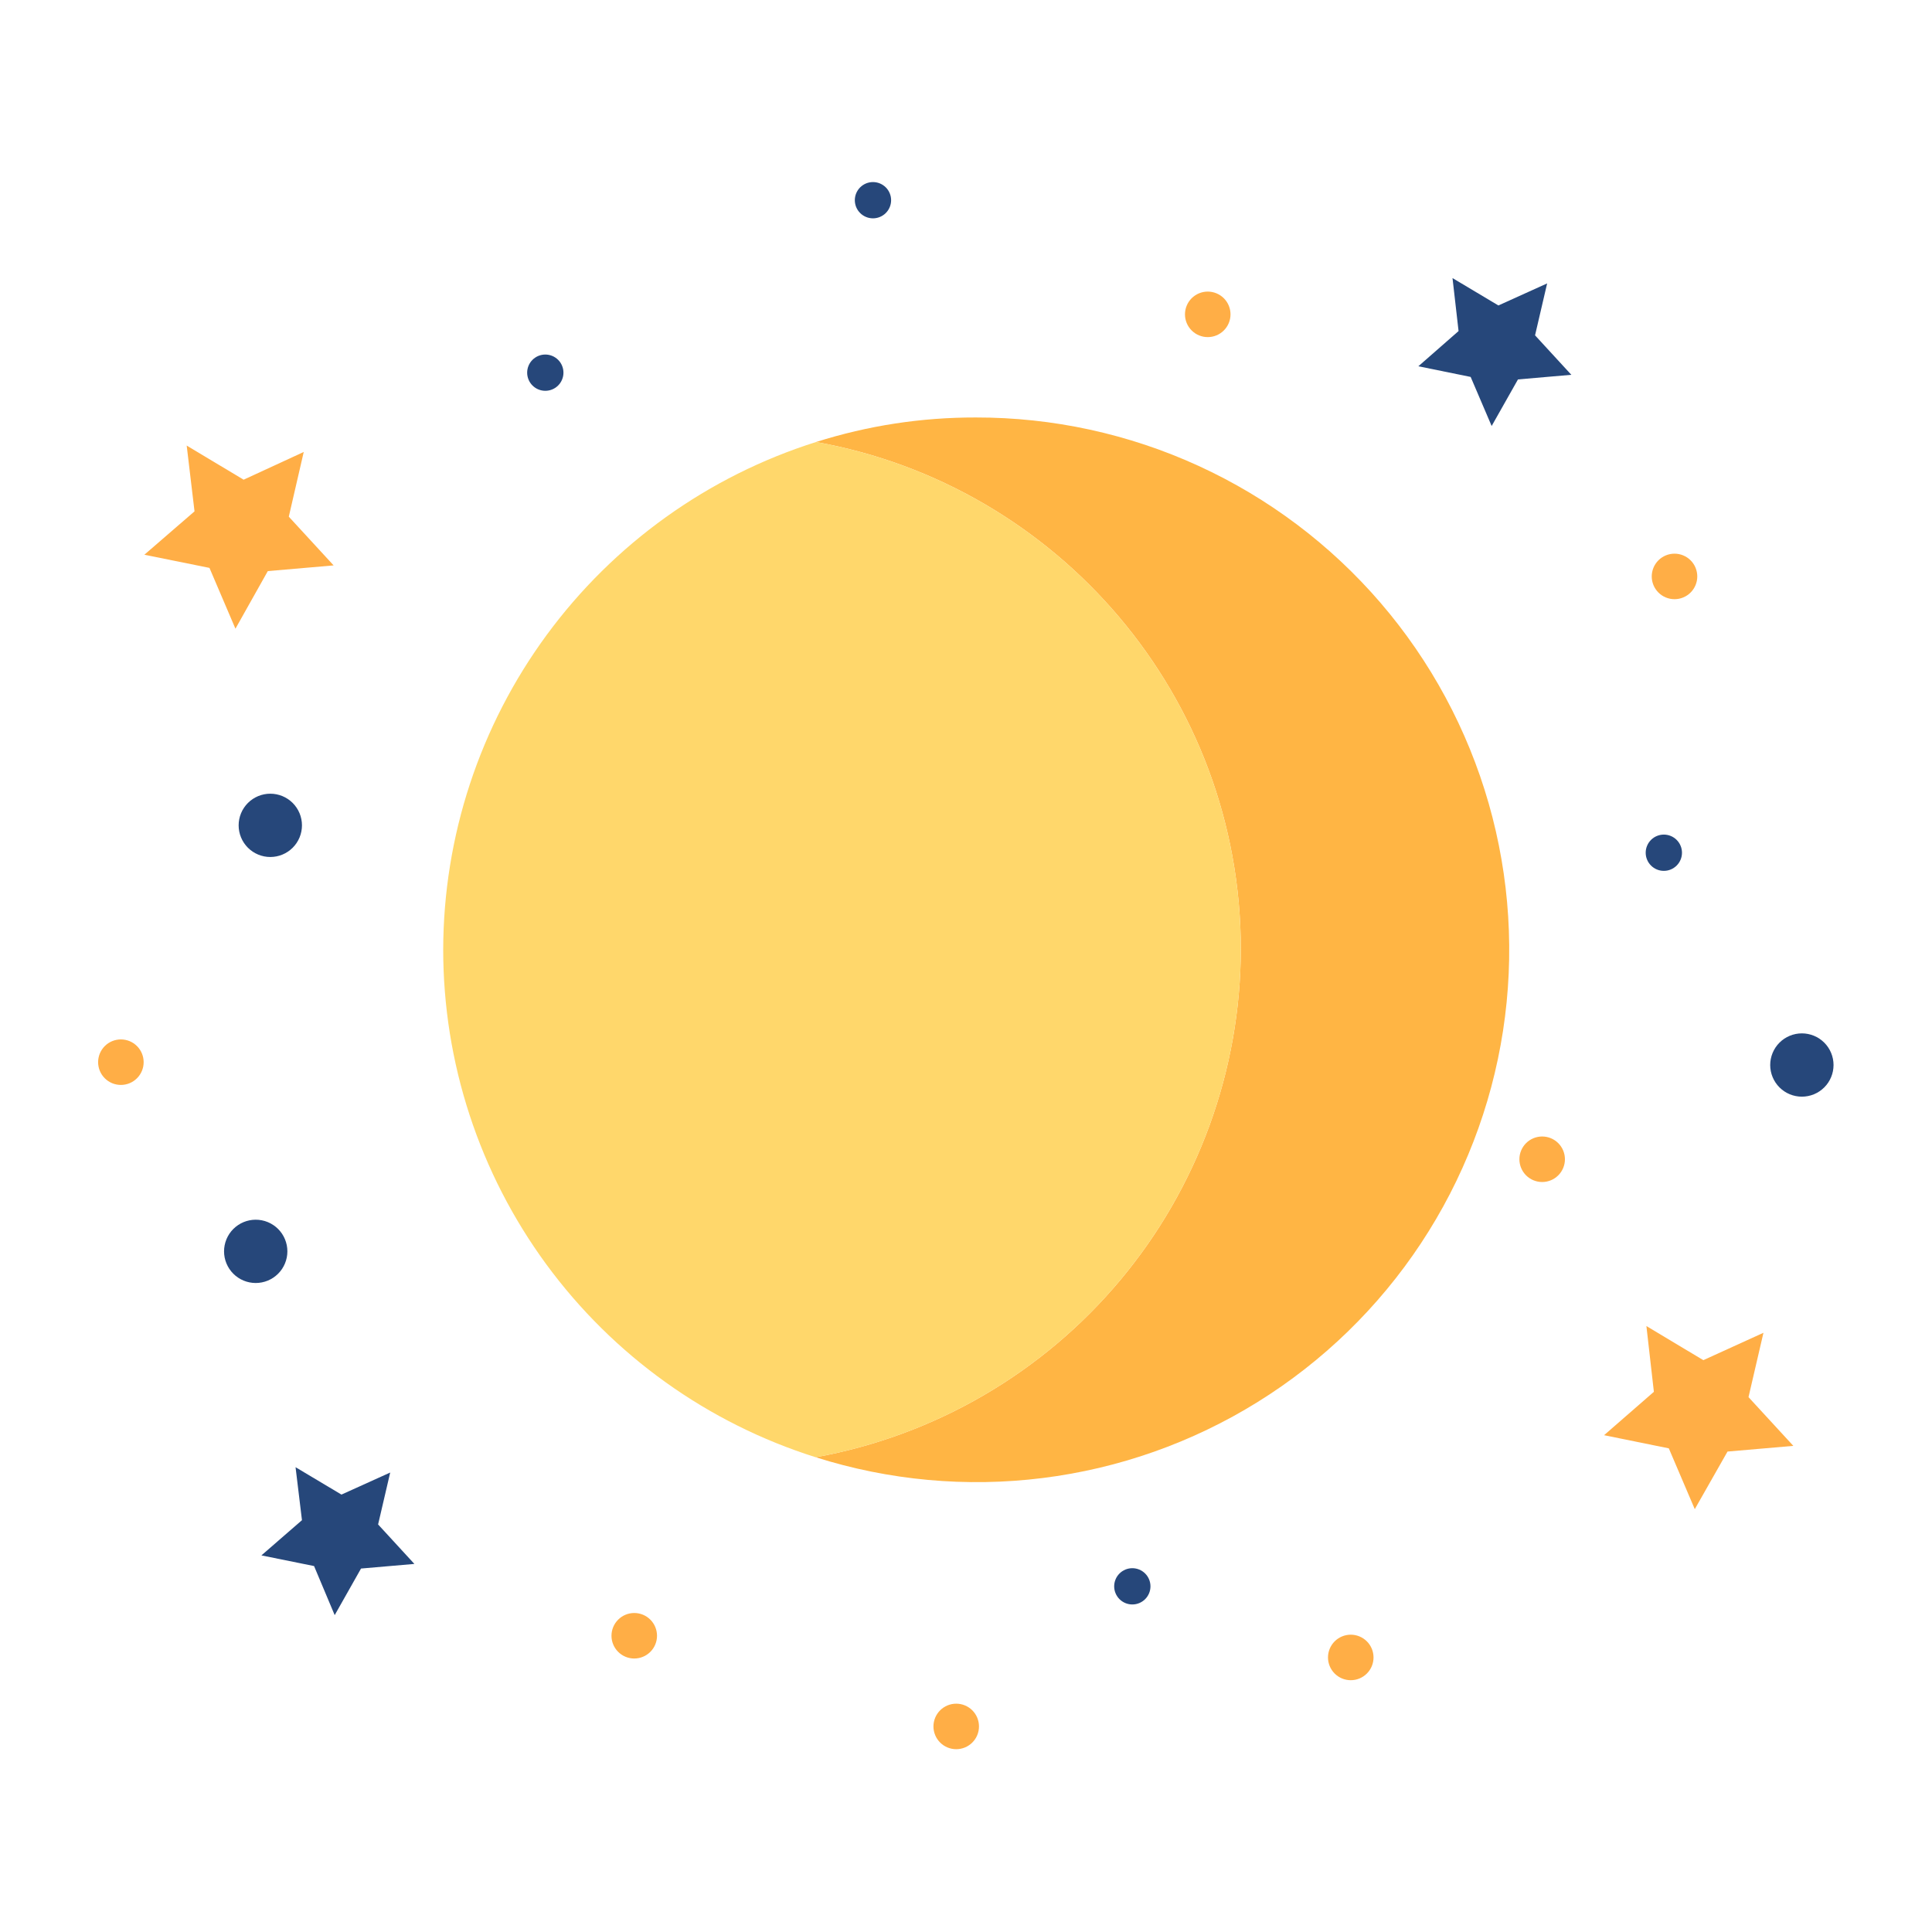 <svg xmlns="http://www.w3.org/2000/svg" xmlns:xlink="http://www.w3.org/1999/xlink" width="1024" zoomAndPan="magnify" viewBox="0 0 768 768" height="1024" preserveAspectRatio="xMidYMid meet" version="1.0"><defs><clipPath id="6e209ca754"><path d="M 339 72.227 L 355 72.227 L 355 87 L 339 87 Z M 339 72.227 " clip-rule="nonzero"/></clipPath><clipPath id="cc9e2f1f61"><path d="M 371 677 L 390 677 L 390 695.477 L 371 695.477 Z M 371 677 " clip-rule="nonzero"/></clipPath></defs><path fill="#ffb544" d="M 324.391 175.707 C 345.051 169.168 366.219 165.918 387.891 165.953 C 391.695 165.945 395.496 166.043 399.297 166.242 C 403.098 166.441 406.891 166.742 410.672 167.145 C 414.457 167.547 418.227 168.051 421.984 168.66 C 425.742 169.266 429.477 169.973 433.195 170.781 C 436.914 171.59 440.609 172.496 444.277 173.504 C 447.949 174.508 451.59 175.613 455.199 176.816 C 458.809 178.02 462.383 179.32 465.922 180.715 C 469.461 182.113 472.961 183.602 476.422 185.188 C 479.879 186.77 483.293 188.445 486.664 190.215 C 490.031 191.984 493.352 193.844 496.621 195.789 C 499.891 197.738 503.102 199.77 506.262 201.891 C 509.422 204.012 512.52 206.215 515.562 208.504 C 518.602 210.789 521.578 213.16 524.488 215.605 C 527.402 218.055 530.246 220.578 533.023 223.18 C 535.797 225.781 538.504 228.457 541.133 231.203 C 543.766 233.949 546.324 236.766 548.801 239.652 C 551.281 242.535 553.684 245.484 556.004 248.5 C 558.324 251.512 560.562 254.59 562.719 257.723 C 564.871 260.859 566.941 264.047 568.926 267.293 C 570.906 270.539 572.801 273.84 574.605 277.188 C 576.41 280.535 578.125 283.93 579.746 287.371 C 581.367 290.812 582.898 294.293 584.332 297.816 C 585.766 301.34 587.102 304.898 588.344 308.492 C 589.586 312.09 590.73 315.715 591.777 319.371 C 592.824 323.027 593.77 326.711 594.617 330.418 C 595.465 334.125 596.215 337.855 596.859 341.602 C 597.508 345.352 598.051 349.113 598.496 352.891 C 598.938 356.668 599.281 360.457 599.52 364.254 C 599.758 368.047 599.895 371.848 599.93 375.652 C 599.965 379.453 599.898 383.258 599.727 387.055 C 599.555 390.855 599.281 394.648 598.906 398.434 C 598.531 402.219 598.055 405.988 597.477 409.75 C 596.898 413.508 596.219 417.25 595.438 420.973 C 594.656 424.695 593.777 428.395 592.797 432.07 C 591.816 435.742 590.738 439.391 589.559 443.008 C 588.383 446.625 587.109 450.207 585.738 453.754 C 584.367 457.305 582.902 460.812 581.344 464.281 C 579.785 467.75 578.133 471.176 576.391 474.559 C 574.645 477.938 572.812 481.27 570.887 484.551 C 568.965 487.832 566.953 491.059 564.855 494.23 C 562.758 497.406 560.574 500.52 558.309 503.574 C 556.043 506.629 553.695 509.625 551.266 512.551 C 548.84 515.48 546.336 518.344 543.754 521.137 C 541.172 523.93 538.516 526.652 535.789 529.305 C 533.059 531.957 530.262 534.531 527.395 537.031 C 524.523 539.531 521.594 541.953 518.594 544.293 C 515.594 546.637 512.535 548.898 509.418 551.074 C 506.297 553.25 503.121 555.344 499.887 557.348 C 496.652 559.355 493.367 561.273 490.031 563.102 C 486.695 564.93 483.312 566.668 479.883 568.312 C 476.453 569.961 472.98 571.516 469.465 572.973 C 465.953 574.434 462.402 575.797 458.812 577.066 C 455.227 578.332 451.605 579.504 447.957 580.578 C 444.305 581.648 440.629 582.625 436.926 583.5 C 433.223 584.371 429.496 585.148 425.754 585.82 C 422.008 586.496 418.246 587.07 414.469 587.539 C 410.695 588.012 406.91 588.379 403.113 588.648 C 399.316 588.914 395.516 589.082 391.711 589.145 C 387.906 589.207 384.102 589.164 380.301 589.023 C 376.496 588.879 372.703 588.637 368.914 588.289 C 365.121 587.941 361.344 587.492 357.582 586.941 C 353.816 586.391 350.066 585.738 346.336 584.988 C 342.605 584.234 338.898 583.383 335.215 582.43 C 331.531 581.477 327.875 580.426 324.25 579.277 C 327.18 578.746 330.094 578.148 332.996 577.492 C 335.902 576.832 338.789 576.113 341.66 575.328 C 344.531 574.547 347.387 573.699 350.223 572.793 C 353.055 571.887 355.871 570.918 358.664 569.887 C 361.457 568.859 364.227 567.77 366.973 566.621 C 369.719 565.469 372.438 564.262 375.133 562.996 C 377.824 561.727 380.488 560.402 383.125 559.02 C 385.762 557.637 388.367 556.195 390.938 554.699 C 393.512 553.203 396.051 551.652 398.559 550.047 C 401.062 548.441 403.535 546.781 405.969 545.066 C 408.402 543.352 410.797 541.586 413.156 539.77 C 415.512 537.953 417.828 536.086 420.105 534.168 C 422.383 532.25 424.613 530.281 426.805 528.27 C 428.996 526.254 431.141 524.191 433.242 522.086 C 435.344 519.977 437.398 517.824 439.406 515.629 C 441.414 513.43 443.375 511.191 445.285 508.91 C 447.195 506.625 449.055 504.305 450.863 501.941 C 452.676 499.578 454.434 497.18 456.137 494.738 C 457.844 492.301 459.496 489.824 461.094 487.316 C 462.691 484.805 464.234 482.262 465.723 479.684 C 467.207 477.105 468.641 474.496 470.012 471.855 C 471.387 469.219 472.703 466.551 473.961 463.852 C 475.223 461.156 476.422 458.434 477.559 455.684 C 478.699 452.938 479.781 450.164 480.801 447.367 C 481.82 444.57 482.777 441.758 483.676 438.918 C 484.574 436.082 485.41 433.227 486.184 430.352 C 486.957 427.48 487.668 424.59 488.316 421.688 C 488.965 418.781 489.547 415.863 490.07 412.938 C 490.59 410.008 491.047 407.066 491.441 404.117 C 491.836 401.168 492.164 398.211 492.43 395.246 C 492.695 392.285 492.898 389.316 493.031 386.344 C 493.168 383.371 493.242 380.395 493.25 377.422 C 493.25 276.633 420.273 192.809 324.391 175.707 Z M 324.391 175.707 " fill-opacity="1" fill-rule="nonzero"/><path fill="#ffd76b" d="M 176.18 377.422 C 176.188 374.633 176.246 371.844 176.363 369.059 C 176.48 366.27 176.648 363.488 176.875 360.707 C 177.102 357.93 177.383 355.156 177.719 352.387 C 178.055 349.617 178.445 346.855 178.891 344.102 C 179.332 341.352 179.832 338.605 180.387 335.871 C 180.938 333.141 181.543 330.418 182.203 327.707 C 182.863 325 183.578 322.301 184.344 319.621 C 185.113 316.941 185.93 314.273 186.805 311.625 C 187.676 308.977 188.598 306.344 189.574 303.73 C 190.551 301.121 191.578 298.527 192.656 295.953 C 193.734 293.383 194.863 290.832 196.039 288.305 C 197.219 285.777 198.449 283.273 199.727 280.793 C 201.004 278.312 202.328 275.859 203.703 273.434 C 205.078 271.008 206.5 268.609 207.969 266.238 C 209.438 263.867 210.953 261.523 212.516 259.215 C 214.078 256.902 215.684 254.625 217.336 252.375 C 218.988 250.129 220.684 247.914 222.422 245.734 C 224.16 243.551 225.941 241.406 227.766 239.297 C 229.59 237.184 231.453 235.109 233.359 233.074 C 235.266 231.035 237.211 229.039 239.195 227.078 C 241.18 225.117 243.199 223.195 245.262 221.316 C 247.32 219.434 249.418 217.594 251.551 215.797 C 253.684 214 255.852 212.242 258.055 210.531 C 260.258 208.82 262.492 207.152 264.758 205.527 C 267.027 203.902 269.328 202.324 271.656 200.789 C 273.988 199.254 276.348 197.77 278.734 196.328 C 281.125 194.887 283.543 193.496 285.984 192.148 C 288.43 190.805 290.898 189.508 293.395 188.258 C 295.891 187.012 298.41 185.812 300.953 184.664 C 303.496 183.516 306.059 182.418 308.645 181.371 C 311.23 180.324 313.836 179.328 316.461 178.383 C 319.086 177.438 321.73 176.547 324.391 175.707 C 420.273 192.809 493.25 276.633 493.25 377.422 C 493.242 380.395 493.168 383.371 493.031 386.344 C 492.898 389.316 492.695 392.285 492.43 395.246 C 492.164 398.211 491.836 401.168 491.441 404.117 C 491.047 407.066 490.59 410.008 490.07 412.938 C 489.547 415.863 488.965 418.781 488.316 421.688 C 487.668 424.59 486.957 427.48 486.184 430.352 C 485.41 433.227 484.574 436.082 483.676 438.918 C 482.777 441.758 481.82 444.57 480.801 447.367 C 479.781 450.164 478.699 452.938 477.559 455.684 C 476.422 458.434 475.223 461.156 473.961 463.852 C 472.703 466.551 471.387 469.219 470.012 471.855 C 468.641 474.496 467.207 477.105 465.723 479.684 C 464.234 482.262 462.691 484.805 461.094 487.316 C 459.496 489.824 457.844 492.301 456.137 494.738 C 454.434 497.18 452.676 499.578 450.863 501.941 C 449.055 504.305 447.195 506.625 445.285 508.91 C 443.375 511.191 441.414 513.43 439.406 515.629 C 437.398 517.824 435.344 519.977 433.242 522.086 C 431.141 524.191 428.996 526.254 426.805 528.27 C 424.613 530.281 422.383 532.25 420.105 534.168 C 417.828 536.086 415.512 537.953 413.156 539.77 C 410.797 541.586 408.402 543.352 405.969 545.066 C 403.535 546.781 401.062 548.441 398.559 550.047 C 396.051 551.652 393.512 553.203 390.938 554.699 C 388.367 556.195 385.762 557.637 383.125 559.02 C 380.488 560.402 377.824 561.727 375.133 562.996 C 372.438 564.262 369.719 565.469 366.973 566.621 C 364.227 567.77 361.457 568.859 358.664 569.887 C 355.871 570.918 353.055 571.887 350.223 572.793 C 347.387 573.699 344.531 574.547 341.66 575.328 C 338.789 576.113 335.902 576.832 332.996 577.492 C 330.094 578.148 327.18 578.746 324.25 579.277 C 321.586 578.438 318.941 577.547 316.316 576.605 C 313.688 575.66 311.082 574.664 308.492 573.621 C 305.906 572.574 303.34 571.477 300.793 570.328 C 298.25 569.18 295.73 567.984 293.234 566.734 C 290.734 565.488 288.266 564.191 285.82 562.848 C 283.375 561.5 280.957 560.109 278.566 558.668 C 276.176 557.227 273.812 555.738 271.48 554.203 C 269.148 552.672 266.848 551.09 264.582 549.465 C 262.312 547.84 260.074 546.172 257.871 544.457 C 255.668 542.746 253.5 540.988 251.367 539.188 C 249.234 537.391 247.137 535.547 245.074 533.668 C 243.016 531.785 240.992 529.863 239.008 527.898 C 237.023 525.938 235.078 523.938 233.172 521.898 C 231.266 519.859 229.402 517.785 227.578 515.672 C 225.758 513.559 223.977 511.41 222.238 509.227 C 220.5 507.043 218.805 504.828 217.152 502.578 C 215.504 500.328 213.898 498.043 212.34 495.73 C 210.777 493.418 209.266 491.074 207.797 488.699 C 206.328 486.328 204.91 483.926 203.535 481.496 C 202.164 479.066 200.84 476.609 199.566 474.129 C 198.289 471.648 197.062 469.141 195.887 466.609 C 194.711 464.078 193.586 461.527 192.512 458.953 C 191.438 456.375 190.41 453.781 189.441 451.168 C 188.469 448.551 187.547 445.918 186.68 443.266 C 185.812 440.613 184.996 437.945 184.234 435.262 C 183.469 432.578 182.762 429.879 182.105 427.168 C 181.449 424.457 180.848 421.73 180.301 418.996 C 179.75 416.262 179.258 413.516 178.816 410.758 C 178.379 408.004 177.996 405.242 177.664 402.469 C 177.336 399.699 177.059 396.922 176.84 394.141 C 176.617 391.359 176.453 388.574 176.344 385.789 C 176.234 383 176.18 380.211 176.18 377.422 Z M 176.18 377.422 " fill-opacity="1" fill-rule="nonzero"/><g clip-path="url(#6e209ca754)"><path fill="#26477a" d="M 354.23 79.582 C 354.23 80.059 354.184 80.527 354.094 80.988 C 354 81.453 353.863 81.906 353.68 82.344 C 353.5 82.781 353.277 83.195 353.016 83.59 C 352.75 83.98 352.453 84.348 352.117 84.68 C 351.781 85.016 351.418 85.316 351.023 85.578 C 350.633 85.84 350.215 86.062 349.777 86.242 C 349.34 86.426 348.891 86.562 348.426 86.652 C 347.961 86.746 347.492 86.793 347.02 86.793 C 346.543 86.793 346.074 86.746 345.609 86.652 C 345.145 86.562 344.695 86.426 344.258 86.242 C 343.82 86.062 343.406 85.84 343.012 85.578 C 342.617 85.316 342.254 85.016 341.918 84.68 C 341.582 84.348 341.285 83.98 341.02 83.59 C 340.758 83.195 340.535 82.781 340.355 82.344 C 340.172 81.906 340.035 81.453 339.945 80.988 C 339.852 80.527 339.805 80.059 339.805 79.582 C 339.805 79.109 339.852 78.641 339.945 78.176 C 340.035 77.715 340.172 77.262 340.355 76.824 C 340.535 76.387 340.758 75.973 341.02 75.578 C 341.285 75.184 341.582 74.82 341.918 74.484 C 342.254 74.152 342.617 73.852 343.012 73.59 C 343.406 73.328 343.82 73.105 344.258 72.922 C 344.695 72.742 345.145 72.605 345.609 72.512 C 346.074 72.422 346.543 72.375 347.02 72.375 C 347.492 72.375 347.961 72.422 348.426 72.512 C 348.891 72.605 349.34 72.742 349.777 72.922 C 350.215 73.105 350.633 73.328 351.023 73.59 C 351.418 73.852 351.781 74.152 352.117 74.484 C 352.453 74.82 352.75 75.184 353.016 75.578 C 353.277 75.973 353.5 76.387 353.68 76.824 C 353.863 77.262 354 77.715 354.094 78.176 C 354.184 78.641 354.23 79.109 354.23 79.582 Z M 354.23 79.582 " fill-opacity="1" fill-rule="nonzero"/></g><path fill="#26477a" d="M 114.238 497.434 C 114.238 498.258 114.156 499.074 113.996 499.887 C 113.832 500.695 113.594 501.484 113.277 502.246 C 112.961 503.008 112.574 503.734 112.117 504.422 C 111.656 505.109 111.133 505.742 110.551 506.328 C 109.965 506.91 109.328 507.434 108.645 507.891 C 107.957 508.352 107.23 508.738 106.469 509.055 C 105.703 509.371 104.918 509.609 104.105 509.77 C 103.297 509.934 102.477 510.012 101.648 510.012 C 100.824 510.012 100.004 509.934 99.195 509.77 C 98.383 509.609 97.598 509.371 96.832 509.055 C 96.07 508.738 95.344 508.352 94.656 507.891 C 93.969 507.434 93.336 506.91 92.75 506.328 C 92.164 505.742 91.645 505.109 91.184 504.422 C 90.727 503.734 90.34 503.008 90.023 502.246 C 89.707 501.484 89.465 500.695 89.305 499.887 C 89.145 499.074 89.062 498.258 89.062 497.434 C 89.062 496.605 89.145 495.789 89.305 494.977 C 89.465 494.168 89.707 493.379 90.023 492.617 C 90.34 491.855 90.727 491.129 91.184 490.441 C 91.645 489.754 92.164 489.121 92.75 488.535 C 93.336 487.953 93.969 487.43 94.656 486.973 C 95.344 486.512 96.07 486.125 96.832 485.809 C 97.598 485.492 98.383 485.254 99.195 485.094 C 100.004 484.934 100.824 484.852 101.648 484.852 C 102.477 484.852 103.297 484.934 104.105 485.094 C 104.918 485.254 105.703 485.492 106.469 485.809 C 107.23 486.125 107.957 486.512 108.645 486.973 C 109.328 487.43 109.965 487.953 110.551 488.535 C 111.133 489.121 111.656 489.754 112.117 490.441 C 112.574 491.129 112.961 491.855 113.277 492.617 C 113.594 493.379 113.832 494.168 113.996 494.977 C 114.156 495.789 114.238 496.605 114.238 497.434 Z M 114.238 497.434 " fill-opacity="1" fill-rule="nonzero"/><path fill="#26477a" d="M 120.035 328.086 C 120.035 328.914 119.953 329.73 119.793 330.543 C 119.633 331.352 119.395 332.137 119.078 332.902 C 118.762 333.664 118.371 334.391 117.914 335.078 C 117.453 335.766 116.934 336.398 116.348 336.984 C 115.766 337.566 115.129 338.09 114.441 338.547 C 113.754 339.008 113.027 339.395 112.266 339.711 C 111.5 340.027 110.715 340.266 109.902 340.426 C 109.094 340.586 108.273 340.668 107.449 340.668 C 106.621 340.668 105.805 340.586 104.992 340.426 C 104.184 340.266 103.395 340.027 102.633 339.711 C 101.867 339.395 101.145 339.008 100.457 338.547 C 99.77 338.09 99.133 337.566 98.547 336.984 C 97.965 336.398 97.441 335.762 96.984 335.078 C 96.523 334.391 96.137 333.664 95.82 332.902 C 95.504 332.137 95.266 331.352 95.105 330.543 C 94.941 329.73 94.863 328.914 94.863 328.086 C 94.863 327.262 94.941 326.441 95.105 325.633 C 95.266 324.824 95.504 324.035 95.82 323.273 C 96.137 322.508 96.523 321.785 96.984 321.098 C 97.441 320.41 97.965 319.777 98.547 319.191 C 99.133 318.605 99.77 318.086 100.457 317.625 C 101.145 317.168 101.867 316.781 102.633 316.465 C 103.395 316.148 104.184 315.91 104.992 315.75 C 105.805 315.586 106.621 315.508 107.449 315.508 C 108.273 315.508 109.094 315.586 109.902 315.75 C 110.715 315.91 111.5 316.148 112.266 316.465 C 113.027 316.781 113.754 317.168 114.441 317.625 C 115.129 318.086 115.766 318.605 116.348 319.191 C 116.934 319.777 117.453 320.41 117.914 321.098 C 118.371 321.785 118.762 322.508 119.078 323.273 C 119.395 324.035 119.633 324.824 119.793 325.633 C 119.953 326.441 120.035 327.262 120.035 328.086 Z M 120.035 328.086 " fill-opacity="1" fill-rule="nonzero"/><path fill="#26477a" d="M 728.859 423.363 C 728.859 424.188 728.777 425.004 728.617 425.816 C 728.457 426.625 728.215 427.414 727.898 428.176 C 727.586 428.938 727.195 429.664 726.738 430.352 C 726.277 431.039 725.758 431.672 725.172 432.258 C 724.586 432.84 723.953 433.363 723.266 433.82 C 722.578 434.281 721.852 434.668 721.09 434.984 C 720.324 435.301 719.539 435.539 718.727 435.699 C 717.918 435.863 717.098 435.941 716.273 435.941 C 715.445 435.941 714.625 435.863 713.816 435.699 C 713.004 435.539 712.219 435.301 711.457 434.984 C 710.691 434.668 709.965 434.281 709.277 433.82 C 708.594 433.363 707.957 432.84 707.371 432.258 C 706.789 431.672 706.266 431.039 705.805 430.352 C 705.348 429.664 704.961 428.938 704.645 428.176 C 704.328 427.414 704.09 426.625 703.926 425.816 C 703.766 425.004 703.684 424.188 703.684 423.363 C 703.684 422.535 703.766 421.719 703.926 420.906 C 704.09 420.098 704.328 419.309 704.645 418.547 C 704.961 417.785 705.348 417.059 705.805 416.371 C 706.266 415.684 706.789 415.051 707.371 414.465 C 707.957 413.883 708.594 413.359 709.277 412.902 C 709.965 412.441 710.691 412.055 711.457 411.738 C 712.219 411.422 713.004 411.184 713.816 411.023 C 714.625 410.859 715.445 410.781 716.273 410.781 C 717.098 410.781 717.918 410.859 718.727 411.023 C 719.539 411.184 720.324 411.422 721.09 411.738 C 721.852 412.055 722.578 412.441 723.266 412.902 C 723.953 413.359 724.586 413.883 725.172 414.465 C 725.758 415.051 726.277 415.684 726.738 416.371 C 727.195 417.059 727.586 417.785 727.898 418.547 C 728.215 419.309 728.457 420.098 728.617 420.906 C 728.777 421.719 728.859 422.535 728.859 423.363 Z M 728.859 423.363 " fill-opacity="1" fill-rule="nonzero"/><path fill="#26477a" d="M 223.98 148.141 C 223.98 148.613 223.934 149.082 223.844 149.547 C 223.75 150.012 223.613 150.461 223.43 150.898 C 223.25 151.336 223.027 151.754 222.766 152.145 C 222.5 152.539 222.203 152.902 221.867 153.238 C 221.531 153.574 221.168 153.871 220.773 154.137 C 220.383 154.398 219.965 154.621 219.527 154.801 C 219.09 154.984 218.641 155.121 218.176 155.211 C 217.711 155.305 217.242 155.352 216.77 155.352 C 216.293 155.352 215.824 155.305 215.359 155.211 C 214.895 155.121 214.445 154.984 214.008 154.801 C 213.57 154.621 213.156 154.398 212.762 154.137 C 212.367 153.871 212.004 153.574 211.668 153.238 C 211.332 152.902 211.035 152.539 210.77 152.145 C 210.508 151.754 210.285 151.336 210.105 150.898 C 209.922 150.461 209.785 150.012 209.695 149.547 C 209.602 149.082 209.555 148.613 209.555 148.141 C 209.555 147.668 209.602 147.199 209.695 146.734 C 209.785 146.27 209.922 145.82 210.105 145.383 C 210.285 144.945 210.508 144.531 210.77 144.137 C 211.035 143.742 211.332 143.379 211.668 143.043 C 212.004 142.707 212.367 142.41 212.762 142.148 C 213.156 141.883 213.57 141.66 214.008 141.48 C 214.445 141.301 214.895 141.164 215.359 141.07 C 215.824 140.977 216.293 140.934 216.77 140.934 C 217.242 140.934 217.711 140.977 218.176 141.07 C 218.641 141.164 219.09 141.301 219.527 141.48 C 219.965 141.66 220.383 141.883 220.773 142.148 C 221.168 142.41 221.531 142.707 221.867 143.043 C 222.203 143.379 222.5 143.742 222.766 144.137 C 223.027 144.531 223.25 144.945 223.43 145.383 C 223.613 145.82 223.75 146.27 223.844 146.734 C 223.934 147.199 223.98 147.668 223.98 148.141 Z M 223.98 148.141 " fill-opacity="1" fill-rule="nonzero"/><path fill="#26477a" d="M 457.328 630.59 C 457.328 631.062 457.281 631.531 457.188 631.996 C 457.098 632.461 456.961 632.91 456.777 633.348 C 456.598 633.785 456.375 634.199 456.113 634.594 C 455.848 634.988 455.551 635.352 455.215 635.688 C 454.879 636.02 454.516 636.32 454.121 636.582 C 453.727 636.848 453.312 637.066 452.875 637.25 C 452.438 637.43 451.988 637.566 451.523 637.66 C 451.059 637.754 450.59 637.797 450.113 637.797 C 449.641 637.797 449.172 637.754 448.707 637.66 C 448.242 637.566 447.793 637.43 447.355 637.25 C 446.918 637.066 446.5 636.848 446.109 636.582 C 445.715 636.32 445.352 636.02 445.016 635.688 C 444.68 635.352 444.383 634.988 444.117 634.594 C 443.855 634.199 443.633 633.785 443.453 633.348 C 443.27 632.91 443.133 632.461 443.039 631.996 C 442.949 631.531 442.902 631.062 442.902 630.59 C 442.902 630.117 442.949 629.648 443.039 629.184 C 443.133 628.719 443.27 628.266 443.453 627.832 C 443.633 627.395 443.855 626.977 444.117 626.582 C 444.383 626.191 444.68 625.828 445.016 625.492 C 445.352 625.156 445.715 624.859 446.109 624.594 C 446.5 624.332 446.918 624.109 447.355 623.93 C 447.793 623.746 448.242 623.609 448.707 623.52 C 449.172 623.426 449.641 623.379 450.113 623.379 C 450.59 623.379 451.059 623.426 451.523 623.52 C 451.988 623.609 452.438 623.746 452.875 623.93 C 453.312 624.109 453.727 624.332 454.121 624.594 C 454.516 624.859 454.879 625.156 455.215 625.492 C 455.551 625.828 455.848 626.191 456.113 626.582 C 456.375 626.977 456.598 627.395 456.777 627.832 C 456.961 628.266 457.098 628.719 457.188 629.184 C 457.281 629.648 457.328 630.117 457.328 630.59 Z M 457.328 630.59 " fill-opacity="1" fill-rule="nonzero"/><path fill="#ffae46" d="M 93.59 249.918 L 83.266 225.746 L 57.387 220.516 L 77.324 203.27 L 74.215 177.121 L 96.84 190.688 L 120.742 179.664 L 114.801 205.391 L 132.621 224.758 L 106.457 227.02 Z M 93.59 249.918 " fill-opacity="1" fill-rule="nonzero"/><path fill="#ffae46" d="M 673.703 599.914 L 663.379 575.742 L 637.641 570.512 L 657.441 553.266 L 654.469 527.117 L 677.098 540.688 L 701 529.801 L 695.059 555.387 L 712.879 574.754 L 686.715 577.016 Z M 673.703 599.914 " fill-opacity="1" fill-rule="nonzero"/><path fill="#26477a" d="M 133.047 642.039 L 124.844 622.531 L 103.914 618.293 L 120.035 604.297 L 117.488 583.234 L 135.734 594.121 L 155.109 585.355 L 150.301 605.992 L 164.723 621.684 L 143.512 623.52 Z M 133.047 642.039 " fill-opacity="1" fill-rule="nonzero"/><path fill="#26477a" d="M 592.953 169.344 L 584.609 149.836 L 563.82 145.598 L 579.801 131.602 L 577.395 110.539 L 595.637 121.426 L 615.012 112.66 L 610.207 133.301 L 624.629 148.988 L 603.418 150.828 Z M 592.953 169.344 " fill-opacity="1" fill-rule="nonzero"/><path fill="#26477a" d="M 668.613 338.973 C 668.613 339.445 668.566 339.914 668.473 340.379 C 668.383 340.844 668.246 341.293 668.062 341.73 C 667.883 342.168 667.66 342.582 667.398 342.977 C 667.133 343.371 666.836 343.734 666.5 344.07 C 666.164 344.402 665.801 344.703 665.406 344.965 C 665.012 345.23 664.598 345.449 664.16 345.633 C 663.723 345.812 663.273 345.949 662.809 346.043 C 662.344 346.137 661.875 346.18 661.398 346.18 C 660.926 346.18 660.457 346.137 659.992 346.043 C 659.527 345.949 659.078 345.812 658.641 345.633 C 658.203 345.449 657.785 345.23 657.395 344.965 C 657 344.703 656.637 344.402 656.301 344.07 C 655.965 343.734 655.668 343.371 655.402 342.977 C 655.141 342.582 654.918 342.168 654.738 341.73 C 654.555 341.293 654.418 340.844 654.324 340.379 C 654.234 339.914 654.188 339.445 654.188 338.973 C 654.188 338.5 654.234 338.031 654.324 337.566 C 654.418 337.102 654.555 336.648 654.738 336.215 C 654.918 335.777 655.141 335.359 655.402 334.965 C 655.668 334.574 655.965 334.207 656.301 333.875 C 656.637 333.539 657 333.242 657.395 332.977 C 657.785 332.715 658.203 332.492 658.641 332.312 C 659.078 332.129 659.527 331.992 659.992 331.902 C 660.457 331.809 660.926 331.762 661.398 331.762 C 661.875 331.762 662.344 331.809 662.809 331.902 C 663.273 331.992 663.723 332.129 664.16 332.312 C 664.598 332.492 665.012 332.715 665.406 332.977 C 665.801 333.242 666.164 333.539 666.5 333.875 C 666.836 334.207 667.133 334.574 667.398 334.965 C 667.66 335.359 667.883 335.777 668.062 336.215 C 668.246 336.648 668.383 337.102 668.473 337.566 C 668.566 338.031 668.613 338.5 668.613 338.973 Z M 668.613 338.973 " fill-opacity="1" fill-rule="nonzero"/><path fill="#ffae46" d="M 489.148 124.957 C 489.148 125.555 489.09 126.141 488.973 126.723 C 488.859 127.305 488.688 127.871 488.457 128.422 C 488.23 128.969 487.953 129.492 487.621 129.984 C 487.293 130.48 486.918 130.938 486.496 131.355 C 486.078 131.777 485.617 132.152 485.125 132.48 C 484.629 132.812 484.109 133.09 483.559 133.316 C 483.012 133.543 482.445 133.715 481.863 133.832 C 481.281 133.949 480.691 134.004 480.098 134.004 C 479.504 134.004 478.914 133.949 478.332 133.832 C 477.746 133.715 477.184 133.543 476.633 133.316 C 476.082 133.09 475.562 132.812 475.066 132.48 C 474.574 132.152 474.117 131.777 473.695 131.355 C 473.277 130.938 472.902 130.48 472.57 129.984 C 472.242 129.492 471.961 128.969 471.734 128.422 C 471.508 127.871 471.336 127.305 471.219 126.723 C 471.102 126.141 471.047 125.555 471.047 124.957 C 471.047 124.363 471.102 123.777 471.219 123.195 C 471.336 122.609 471.508 122.047 471.734 121.496 C 471.961 120.949 472.242 120.426 472.57 119.934 C 472.902 119.438 473.277 118.98 473.695 118.562 C 474.117 118.141 474.574 117.766 475.066 117.438 C 475.562 117.105 476.082 116.828 476.633 116.602 C 477.184 116.375 477.746 116.203 478.332 116.086 C 478.914 115.969 479.504 115.91 480.098 115.91 C 480.691 115.91 481.281 115.969 481.863 116.086 C 482.445 116.203 483.012 116.375 483.559 116.602 C 484.109 116.828 484.629 117.105 485.125 117.438 C 485.617 117.766 486.078 118.141 486.496 118.562 C 486.918 118.98 487.293 119.438 487.621 119.934 C 487.953 120.426 488.23 120.949 488.457 121.496 C 488.688 122.047 488.859 122.609 488.973 123.195 C 489.09 123.777 489.148 124.363 489.148 124.957 Z M 489.148 124.957 " fill-opacity="1" fill-rule="nonzero"/><path fill="#ffae46" d="M 622.086 460.82 C 622.086 461.414 622.027 462.004 621.91 462.586 C 621.793 463.168 621.621 463.734 621.395 464.281 C 621.168 464.832 620.891 465.352 620.559 465.848 C 620.23 466.34 619.855 466.797 619.434 467.219 C 619.012 467.637 618.555 468.012 618.062 468.344 C 617.566 468.672 617.047 468.953 616.496 469.18 C 615.949 469.406 615.383 469.578 614.801 469.695 C 614.215 469.809 613.629 469.867 613.035 469.867 C 612.438 469.867 611.852 469.809 611.27 469.695 C 610.684 469.578 610.117 469.406 609.57 469.18 C 609.02 468.953 608.5 468.672 608.004 468.344 C 607.512 468.012 607.055 467.637 606.633 467.219 C 606.215 466.797 605.84 466.34 605.508 465.848 C 605.176 465.352 604.898 464.832 604.672 464.281 C 604.445 463.734 604.273 463.168 604.156 462.586 C 604.039 462.004 603.984 461.414 603.984 460.82 C 603.984 460.227 604.039 459.637 604.156 459.055 C 604.273 458.473 604.445 457.906 604.672 457.359 C 604.898 456.809 605.176 456.289 605.508 455.793 C 605.84 455.301 606.215 454.844 606.633 454.422 C 607.055 454.004 607.512 453.629 608.004 453.297 C 608.5 452.969 609.02 452.691 609.57 452.461 C 610.117 452.234 610.684 452.062 611.27 451.949 C 611.852 451.832 612.438 451.773 613.035 451.773 C 613.629 451.773 614.215 451.832 614.801 451.949 C 615.383 452.062 615.949 452.234 616.496 452.461 C 617.047 452.691 617.566 452.969 618.062 453.297 C 618.555 453.629 619.012 454.004 619.434 454.422 C 619.855 454.844 620.23 455.301 620.559 455.793 C 620.891 456.289 621.168 456.809 621.395 457.359 C 621.621 457.906 621.793 458.473 621.91 459.055 C 622.027 459.637 622.086 460.227 622.086 460.82 Z M 622.086 460.82 " fill-opacity="1" fill-rule="nonzero"/><path fill="#ffae46" d="M 546 658.859 C 546 659.453 545.941 660.043 545.824 660.625 C 545.711 661.207 545.539 661.773 545.309 662.324 C 545.082 662.871 544.805 663.391 544.473 663.887 C 544.145 664.379 543.77 664.836 543.348 665.258 C 542.93 665.676 542.473 666.051 541.977 666.383 C 541.484 666.711 540.961 666.992 540.41 667.219 C 539.863 667.445 539.297 667.617 538.715 667.734 C 538.133 667.848 537.543 667.906 536.949 667.906 C 536.355 667.906 535.766 667.848 535.184 667.734 C 534.602 667.617 534.035 667.445 533.484 667.219 C 532.934 666.992 532.414 666.711 531.918 666.383 C 531.426 666.051 530.969 665.676 530.547 665.258 C 530.129 664.836 529.754 664.379 529.422 663.887 C 529.094 663.391 528.812 662.871 528.586 662.324 C 528.359 661.773 528.188 661.207 528.07 660.625 C 527.957 660.043 527.898 659.453 527.898 658.859 C 527.898 658.266 527.957 657.68 528.07 657.094 C 528.188 656.512 528.359 655.945 528.586 655.398 C 528.812 654.848 529.094 654.328 529.422 653.836 C 529.754 653.34 530.129 652.883 530.547 652.465 C 530.969 652.043 531.426 651.668 531.918 651.34 C 532.414 651.008 532.934 650.73 533.484 650.504 C 534.035 650.273 534.602 650.102 535.184 649.988 C 535.766 649.871 536.355 649.812 536.949 649.812 C 537.543 649.812 538.133 649.871 538.715 649.988 C 539.297 650.102 539.863 650.273 540.41 650.504 C 540.961 650.73 541.484 651.008 541.977 651.34 C 542.473 651.668 542.93 652.043 543.348 652.465 C 543.77 652.883 544.145 653.34 544.473 653.836 C 544.805 654.328 545.082 654.848 545.309 655.398 C 545.539 655.945 545.711 656.512 545.824 657.094 C 545.941 657.68 546 658.266 546 658.859 Z M 546 658.859 " fill-opacity="1" fill-rule="nonzero"/><path fill="#ffae46" d="M 674.695 229.137 C 674.695 229.73 674.637 230.32 674.52 230.902 C 674.402 231.484 674.23 232.051 674.004 232.602 C 673.777 233.148 673.5 233.672 673.168 234.164 C 672.84 234.66 672.465 235.113 672.043 235.535 C 671.621 235.957 671.164 236.332 670.672 236.66 C 670.176 236.992 669.656 237.27 669.105 237.496 C 668.559 237.723 667.992 237.895 667.41 238.012 C 666.824 238.129 666.238 238.184 665.645 238.184 C 665.047 238.184 664.461 238.129 663.875 238.012 C 663.293 237.895 662.727 237.723 662.18 237.496 C 661.629 237.27 661.109 236.992 660.613 236.66 C 660.121 236.332 659.664 235.957 659.242 235.535 C 658.824 235.113 658.445 234.66 658.117 234.164 C 657.785 233.672 657.508 233.148 657.281 232.602 C 657.055 232.051 656.883 231.484 656.766 230.902 C 656.648 230.32 656.59 229.73 656.59 229.137 C 656.59 228.543 656.648 227.957 656.766 227.375 C 656.883 226.789 657.055 226.227 657.281 225.676 C 657.508 225.129 657.785 224.605 658.117 224.113 C 658.445 223.617 658.824 223.16 659.242 222.742 C 659.664 222.32 660.121 221.945 660.613 221.617 C 661.109 221.285 661.629 221.008 662.18 220.781 C 662.727 220.555 663.293 220.383 663.875 220.266 C 664.461 220.148 665.047 220.09 665.645 220.09 C 666.238 220.09 666.824 220.148 667.41 220.266 C 667.992 220.383 668.559 220.555 669.105 220.781 C 669.656 221.008 670.176 221.285 670.672 221.617 C 671.164 221.945 671.621 222.32 672.043 222.742 C 672.465 223.16 672.84 223.617 673.168 224.113 C 673.5 224.605 673.777 225.129 674.004 225.676 C 674.23 226.227 674.402 226.789 674.52 227.375 C 674.637 227.957 674.695 228.543 674.695 229.137 Z M 674.695 229.137 " fill-opacity="1" fill-rule="nonzero"/><g clip-path="url(#cc9e2f1f61)"><path fill="#ffae46" d="M 389.16 686.285 C 389.16 686.879 389.105 687.465 388.988 688.047 C 388.871 688.629 388.699 689.195 388.473 689.746 C 388.246 690.293 387.965 690.816 387.637 691.309 C 387.305 691.805 386.93 692.262 386.512 692.68 C 386.09 693.102 385.633 693.477 385.141 693.805 C 384.645 694.137 384.125 694.414 383.574 694.641 C 383.027 694.867 382.461 695.039 381.875 695.156 C 381.293 695.273 380.707 695.332 380.109 695.332 C 379.516 695.332 378.93 695.273 378.344 695.156 C 377.762 695.039 377.195 694.867 376.648 694.641 C 376.098 694.414 375.578 694.137 375.082 693.805 C 374.59 693.477 374.133 693.102 373.711 692.68 C 373.289 692.262 372.914 691.805 372.586 691.309 C 372.254 690.816 371.977 690.293 371.75 689.746 C 371.52 689.195 371.352 688.633 371.234 688.047 C 371.117 687.465 371.059 686.879 371.059 686.285 C 371.059 685.688 371.117 685.102 371.234 684.52 C 371.352 683.938 371.52 683.371 371.75 682.82 C 371.977 682.273 372.254 681.75 372.586 681.258 C 372.914 680.762 373.289 680.305 373.711 679.887 C 374.133 679.465 374.59 679.09 375.082 678.762 C 375.578 678.43 376.098 678.152 376.648 677.926 C 377.195 677.699 377.762 677.527 378.344 677.41 C 378.93 677.293 379.516 677.238 380.109 677.238 C 380.707 677.238 381.293 677.293 381.875 677.41 C 382.461 677.527 383.027 677.699 383.574 677.926 C 384.125 678.152 384.645 678.43 385.141 678.762 C 385.633 679.09 386.09 679.465 386.512 679.887 C 386.93 680.305 387.305 680.762 387.637 681.258 C 387.965 681.75 388.246 682.273 388.473 682.82 C 388.699 683.371 388.871 683.938 388.988 684.52 C 389.105 685.102 389.16 685.688 389.16 686.285 Z M 389.16 686.285 " fill-opacity="1" fill-rule="nonzero"/></g><path fill="#ffae46" d="M 261.176 650.238 C 261.176 650.832 261.117 651.422 261 652.004 C 260.883 652.586 260.715 653.152 260.484 653.699 C 260.258 654.25 259.98 654.77 259.648 655.262 C 259.32 655.758 258.945 656.215 258.523 656.633 C 258.102 657.055 257.645 657.43 257.152 657.758 C 256.656 658.09 256.137 658.367 255.586 658.594 C 255.039 658.824 254.473 658.996 253.891 659.109 C 253.305 659.227 252.719 659.285 252.125 659.285 C 251.531 659.285 250.941 659.227 250.359 659.109 C 249.773 658.996 249.207 658.824 248.66 658.594 C 248.109 658.367 247.59 658.09 247.094 657.758 C 246.602 657.43 246.145 657.055 245.723 656.633 C 245.305 656.215 244.93 655.758 244.598 655.262 C 244.27 654.77 243.988 654.25 243.762 653.699 C 243.535 653.152 243.363 652.586 243.246 652.004 C 243.129 651.422 243.074 650.832 243.074 650.238 C 243.074 649.645 243.129 649.055 243.246 648.473 C 243.363 647.891 243.535 647.324 243.762 646.777 C 243.988 646.227 244.27 645.707 244.598 645.211 C 244.93 644.719 245.305 644.262 245.723 643.84 C 246.145 643.422 246.602 643.047 247.094 642.715 C 247.59 642.387 248.109 642.105 248.66 641.879 C 249.207 641.652 249.773 641.48 250.359 641.363 C 250.941 641.25 251.531 641.191 252.125 641.191 C 252.719 641.191 253.305 641.25 253.891 641.363 C 254.473 641.48 255.039 641.652 255.586 641.879 C 256.137 642.105 256.656 642.387 257.152 642.715 C 257.645 643.047 258.102 643.422 258.523 643.84 C 258.945 644.262 259.32 644.719 259.648 645.211 C 259.98 645.707 260.258 646.227 260.484 646.777 C 260.715 647.324 260.883 647.891 261 648.473 C 261.117 649.055 261.176 649.645 261.176 650.238 Z M 261.176 650.238 " fill-opacity="1" fill-rule="nonzero"/><path fill="#ffae46" d="M 57.102 422.23 C 57.102 422.824 57.043 423.414 56.93 423.996 C 56.812 424.578 56.641 425.145 56.414 425.691 C 56.188 426.242 55.906 426.762 55.578 427.258 C 55.246 427.75 54.871 428.207 54.449 428.629 C 54.031 429.047 53.574 429.422 53.078 429.754 C 52.586 430.082 52.062 430.359 51.516 430.59 C 50.965 430.816 50.398 430.988 49.816 431.102 C 49.234 431.219 48.645 431.277 48.051 431.277 C 47.457 431.277 46.867 431.219 46.285 431.102 C 45.703 430.988 45.137 430.816 44.586 430.59 C 44.039 430.359 43.516 430.082 43.023 429.754 C 42.527 429.422 42.07 429.047 41.652 428.629 C 41.23 428.207 40.855 427.75 40.523 427.258 C 40.195 426.762 39.918 426.242 39.688 425.691 C 39.461 425.145 39.289 424.578 39.176 423.996 C 39.059 423.414 39 422.824 39 422.23 C 39 421.637 39.059 421.047 39.176 420.465 C 39.289 419.883 39.461 419.316 39.688 418.77 C 39.918 418.219 40.195 417.699 40.523 417.203 C 40.855 416.711 41.23 416.254 41.652 415.832 C 42.07 415.414 42.527 415.039 43.023 414.707 C 43.516 414.379 44.039 414.098 44.586 413.871 C 45.137 413.645 45.703 413.473 46.285 413.359 C 46.867 413.242 47.457 413.184 48.051 413.184 C 48.645 413.184 49.234 413.242 49.816 413.359 C 50.398 413.473 50.965 413.645 51.516 413.871 C 52.062 414.098 52.586 414.379 53.078 414.707 C 53.574 415.039 54.031 415.414 54.449 415.832 C 54.871 416.254 55.246 416.711 55.578 417.203 C 55.906 417.699 56.188 418.219 56.414 418.77 C 56.641 419.316 56.812 419.883 56.93 420.465 C 57.043 421.047 57.102 421.637 57.102 422.23 Z M 57.102 422.23 " fill-opacity="1" fill-rule="nonzero"/></svg>